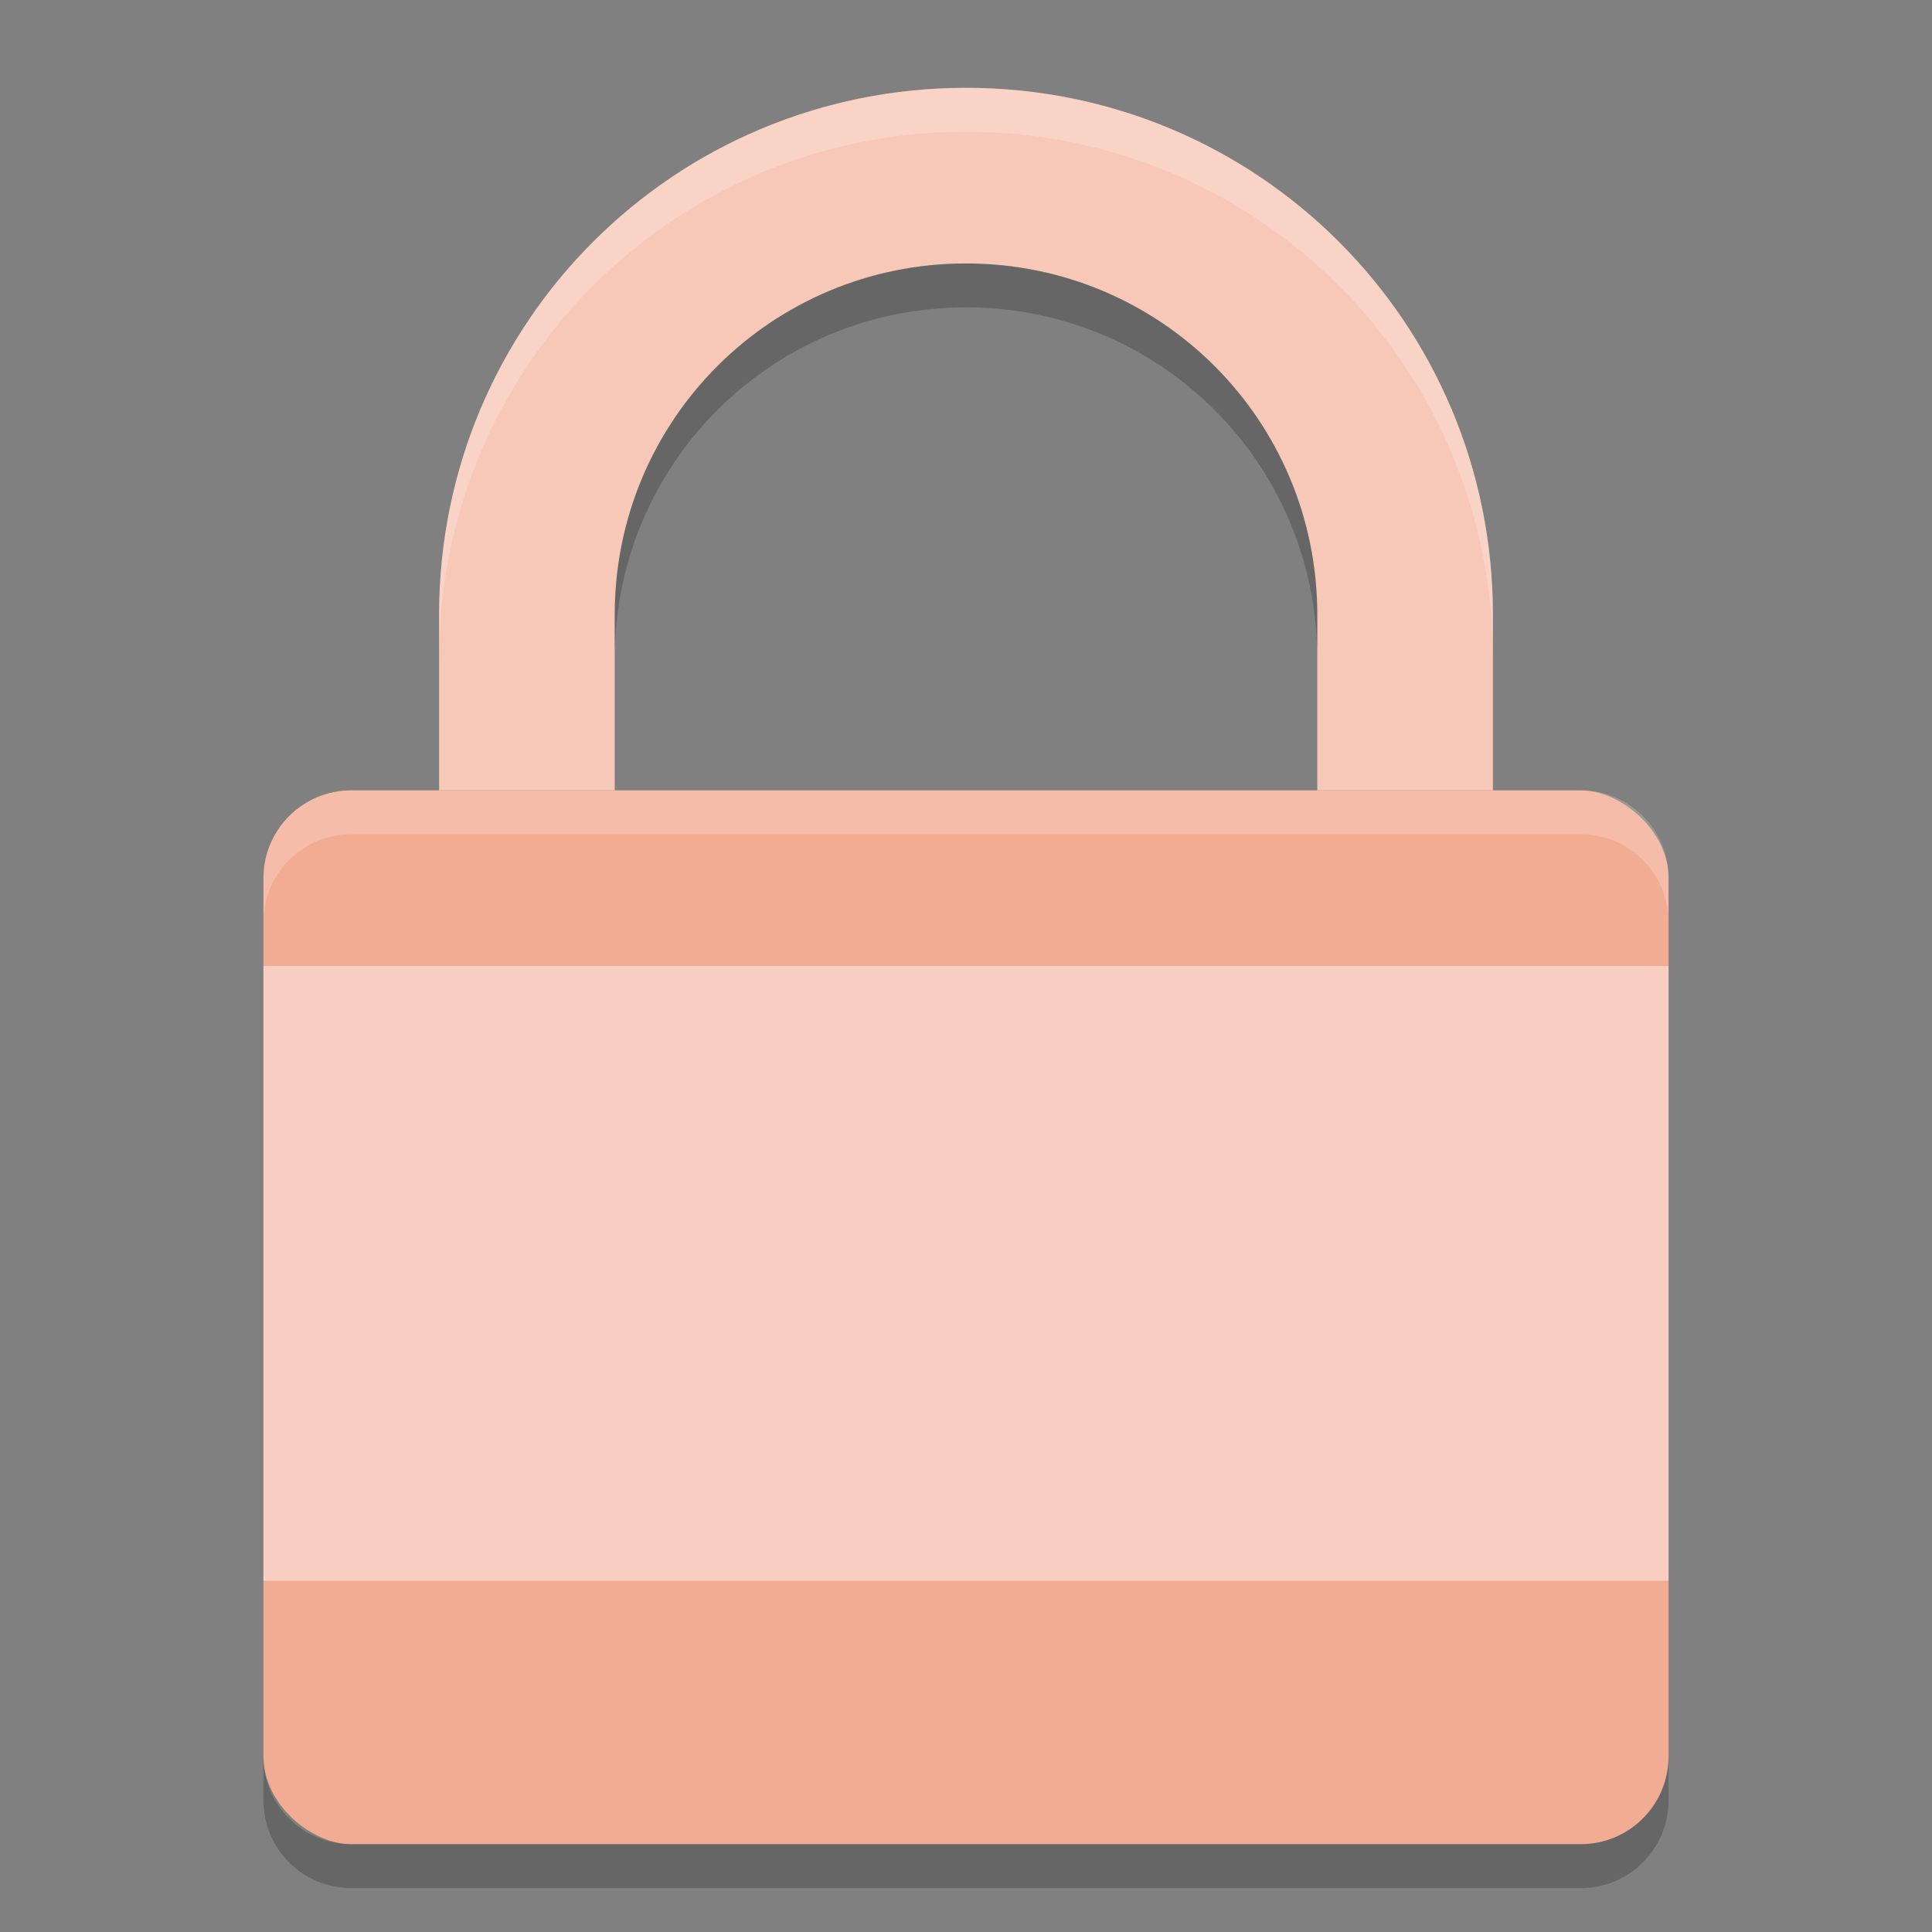 <svg xmlns="http://www.w3.org/2000/svg" width="22" height="22" version="1">
 <rect width="100%" height="100%" fill="#808080" stroke="none"/>
 <path fill="#f7c8b8" d="m11 1c-3.324 0-6 2.676-6 6v2h2v-2c0-2.216 1.784-4 4-4s4 1.784 4 4v2h2v-2c0-3.324-2.676-6-6-6z"/>
 <rect fill="#f3ac94" width="12" height="16" x="-21" y="-19" rx="1" ry="1" transform="matrix(0,-1,-1,0,0,0)"/>
 <path fill="#fff" opacity=".2" d="m11 1c-3.324 0-6 2.676-6 6v0.5c0-3.324 2.676-6 6-6s6 2.676 6 6v-0.5c0-3.324-2.676-6-6-6z"/>
 <path fill="#fff" opacity=".2" d="m4 9c-0.554 0-1 0.446-1 1v0.5c0-0.554 0.446-1 1-1h14c0.554 0 1 0.446 1 1v-0.5c0-0.554-0.446-1-1-1h-14z"/>
 <path opacity=".2" d="m11 3c-2.216 0-4 1.784-4 4v0.5c0-2.216 1.784-4 4-4s4 1.784 4 4v-0.5c0-2.216-1.784-4-4-4z"/>
 <rect fill="#f8cfc2" width="16" height="7" x="3" y="11" rx="0" ry="0"/>
 <path opacity=".2" d="m3 20v0.5c0 0.554 0.446 1 1 1h14c0.554 0 1-0.446 1-1v-0.5c0 0.554-0.446 1-1 1h-14c-0.554 0-1-0.446-1-1z"/>
</svg>
